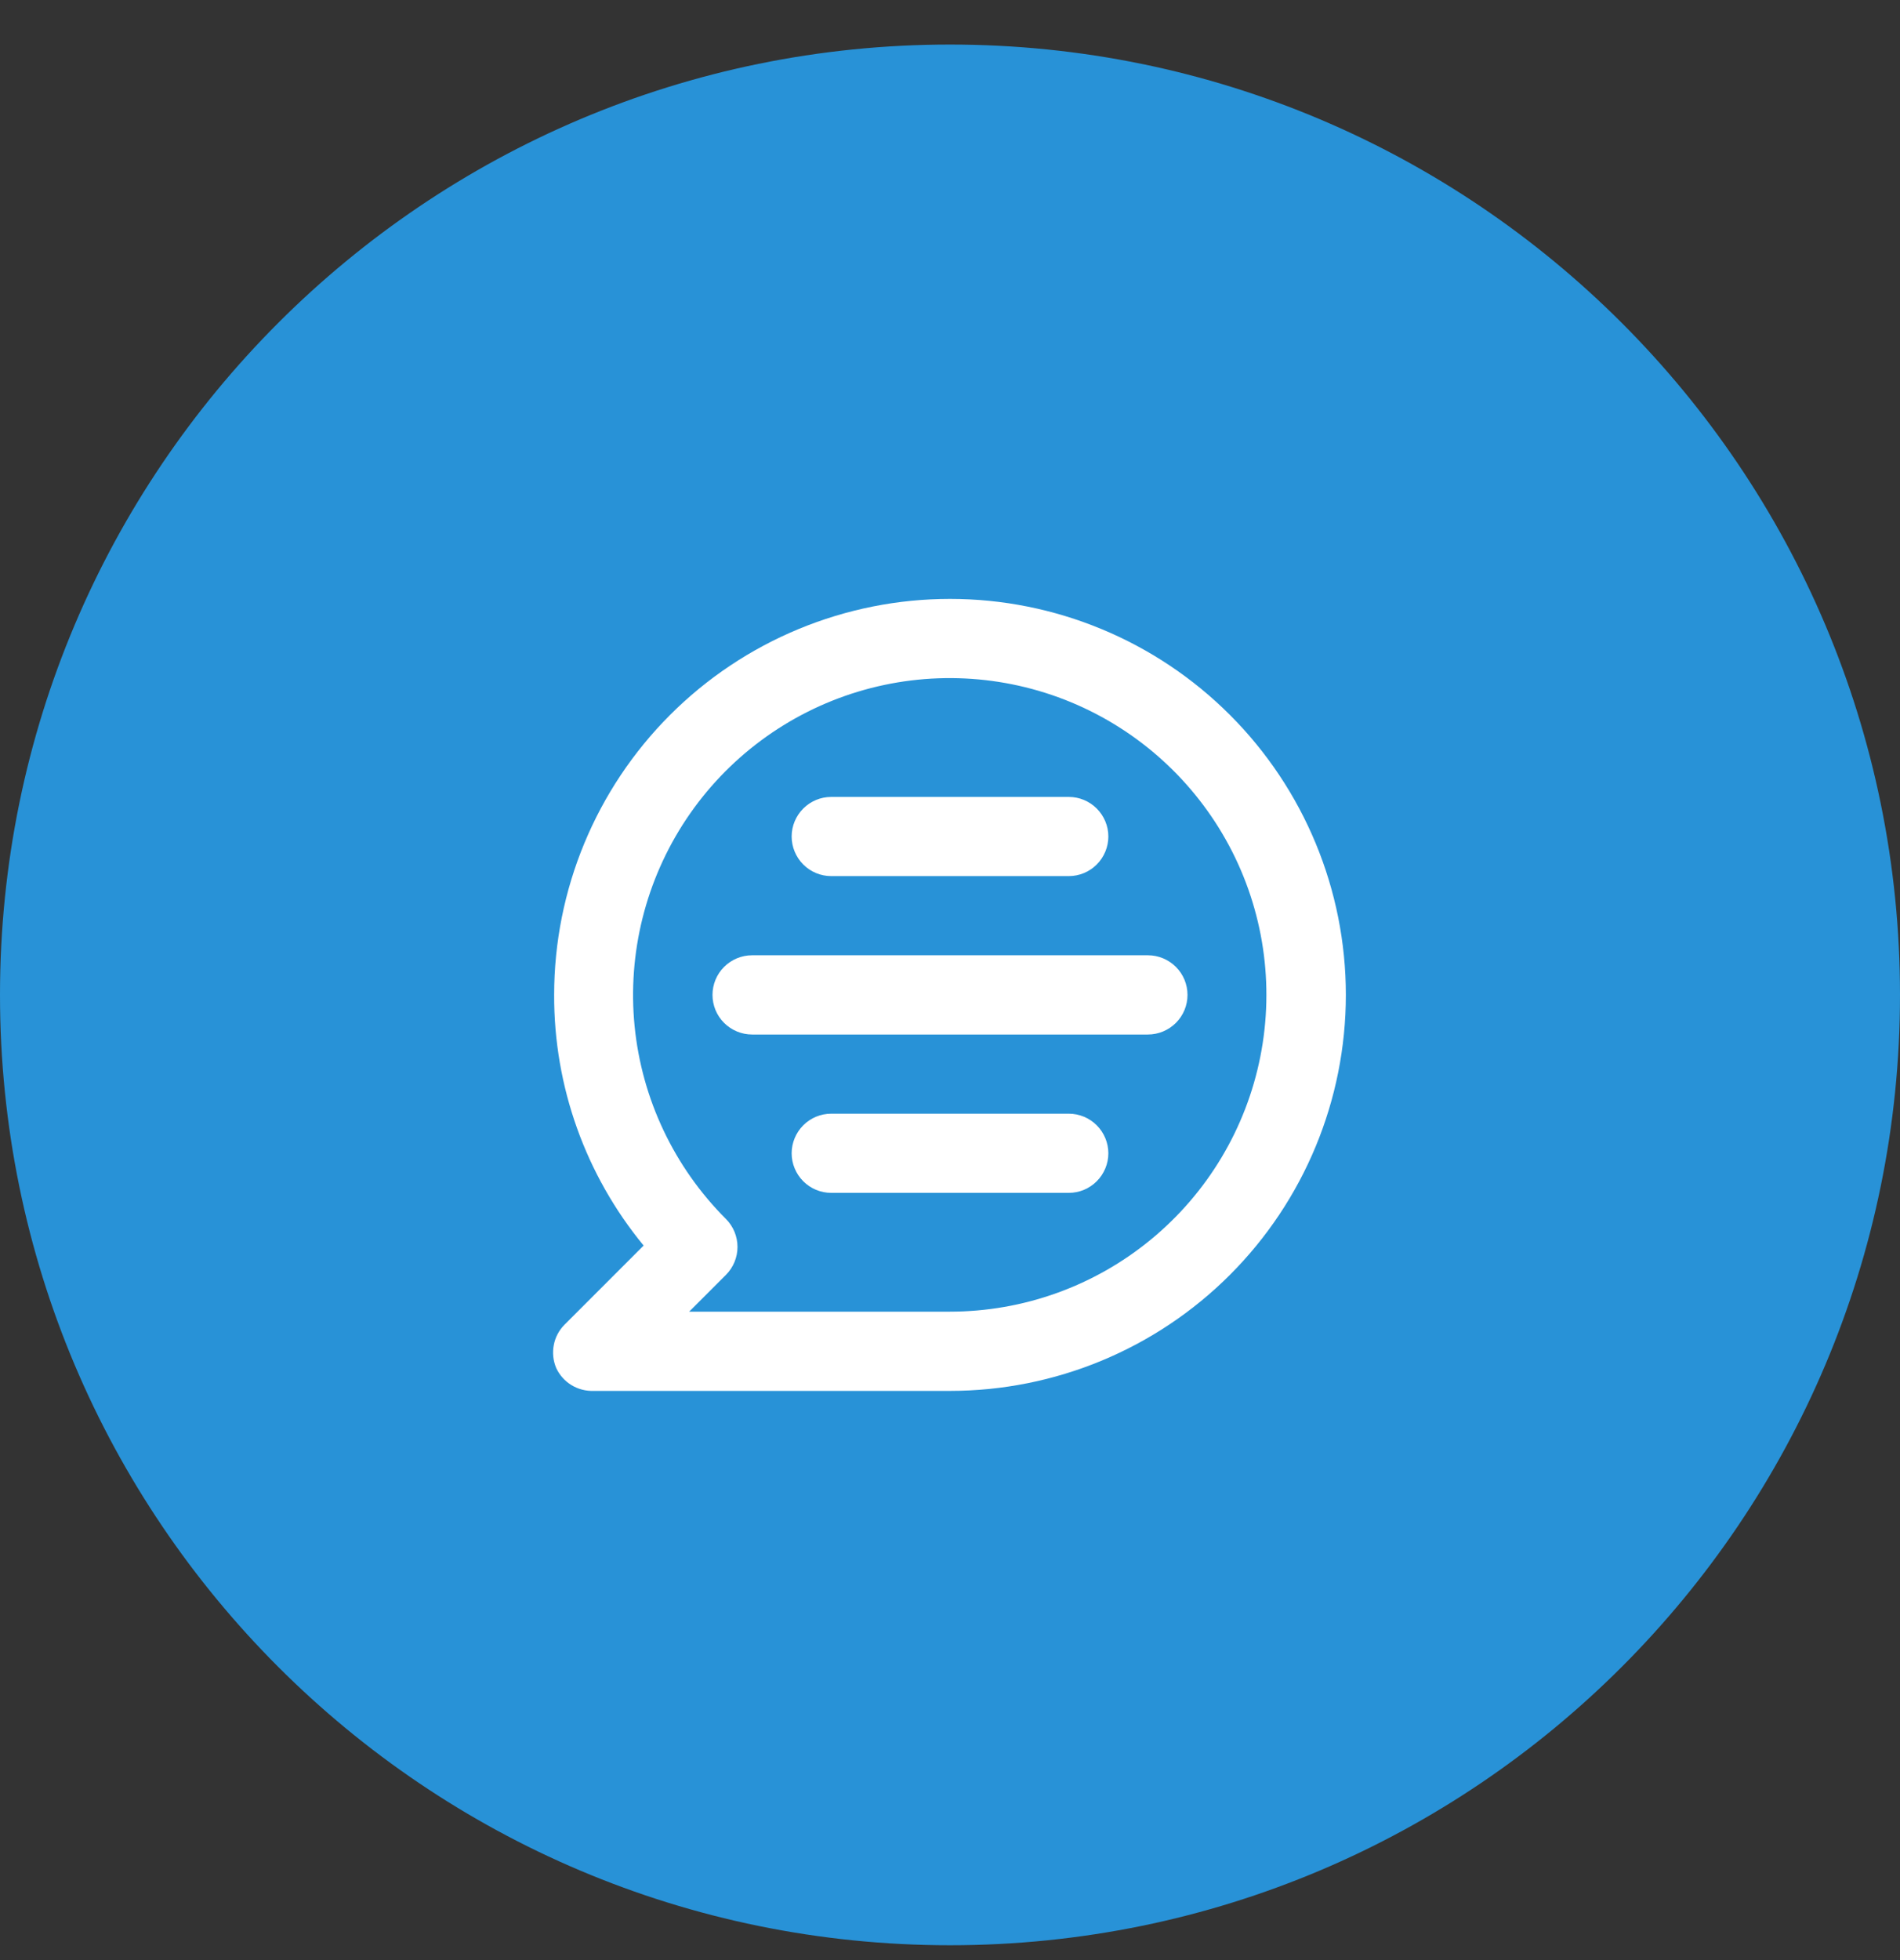 
<svg width="32" height="33" viewBox="0 0 32 33" fill="none" xmlns="http://www.w3.org/2000/svg">
<rect x="0" y="0" width="32" height="33" fill="#333333" stroke="none"/>
<path d="M0 16.75C0 7.913 7.163 0.75 16 0.75C24.837 0.75 32 7.913 32 16.75C32 25.587 24.837 32.75 16 32.75C7.163 32.75 0 25.587 0 16.75Z" fill="#2892D7"/>
<path d="M16 10.083C15.124 10.083 14.258 10.256 13.449 10.591C12.64 10.926 11.905 11.417 11.286 12.036C10.036 13.286 9.333 14.982 9.333 16.75C9.328 18.289 9.861 19.782 10.84 20.97L9.507 22.303C9.414 22.397 9.351 22.516 9.327 22.645C9.302 22.775 9.316 22.909 9.367 23.03C9.422 23.15 9.512 23.251 9.625 23.32C9.737 23.388 9.868 23.422 10 23.417H16C17.768 23.417 19.464 22.714 20.714 21.464C21.964 20.214 22.667 18.518 22.667 16.75C22.667 14.982 21.964 13.286 20.714 12.036C19.464 10.786 17.768 10.083 16 10.083ZM16 22.083H11.607L12.227 21.463C12.351 21.338 12.421 21.169 12.421 20.993C12.421 20.817 12.351 20.648 12.227 20.523C11.354 19.651 10.81 18.504 10.688 17.276C10.567 16.048 10.875 14.816 11.559 13.79C12.244 12.763 13.264 12.006 14.444 11.647C15.625 11.288 16.893 11.35 18.034 11.821C19.174 12.293 20.115 13.145 20.698 14.233C21.28 15.32 21.467 16.576 21.227 17.787C20.988 18.997 20.335 20.087 19.382 20.87C18.429 21.654 17.234 22.082 16 22.083ZM19.333 16.083H12.667C12.49 16.083 12.32 16.154 12.195 16.279C12.07 16.404 12 16.573 12 16.75C12 16.927 12.07 17.096 12.195 17.221C12.32 17.346 12.49 17.417 12.667 17.417H19.333C19.51 17.417 19.68 17.346 19.805 17.221C19.93 17.096 20 16.927 20 16.75C20 16.573 19.93 16.404 19.805 16.279C19.68 16.154 19.51 16.083 19.333 16.083ZM18 18.75H14C13.823 18.75 13.654 18.82 13.529 18.945C13.404 19.07 13.333 19.24 13.333 19.417C13.333 19.593 13.404 19.763 13.529 19.888C13.654 20.013 13.823 20.083 14 20.083H18C18.177 20.083 18.346 20.013 18.471 19.888C18.596 19.763 18.667 19.593 18.667 19.417C18.667 19.24 18.596 19.07 18.471 18.945C18.346 18.82 18.177 18.75 18 18.75ZM14 14.75H18C18.177 14.75 18.346 14.68 18.471 14.555C18.596 14.43 18.667 14.26 18.667 14.083C18.667 13.906 18.596 13.737 18.471 13.612C18.346 13.487 18.177 13.417 18 13.417H14C13.823 13.417 13.654 13.487 13.529 13.612C13.404 13.737 13.333 13.906 13.333 14.083C13.333 14.26 13.404 14.43 13.529 14.555C13.654 14.68 13.823 14.75 14 14.75Z" fill="white"/>
</svg>
